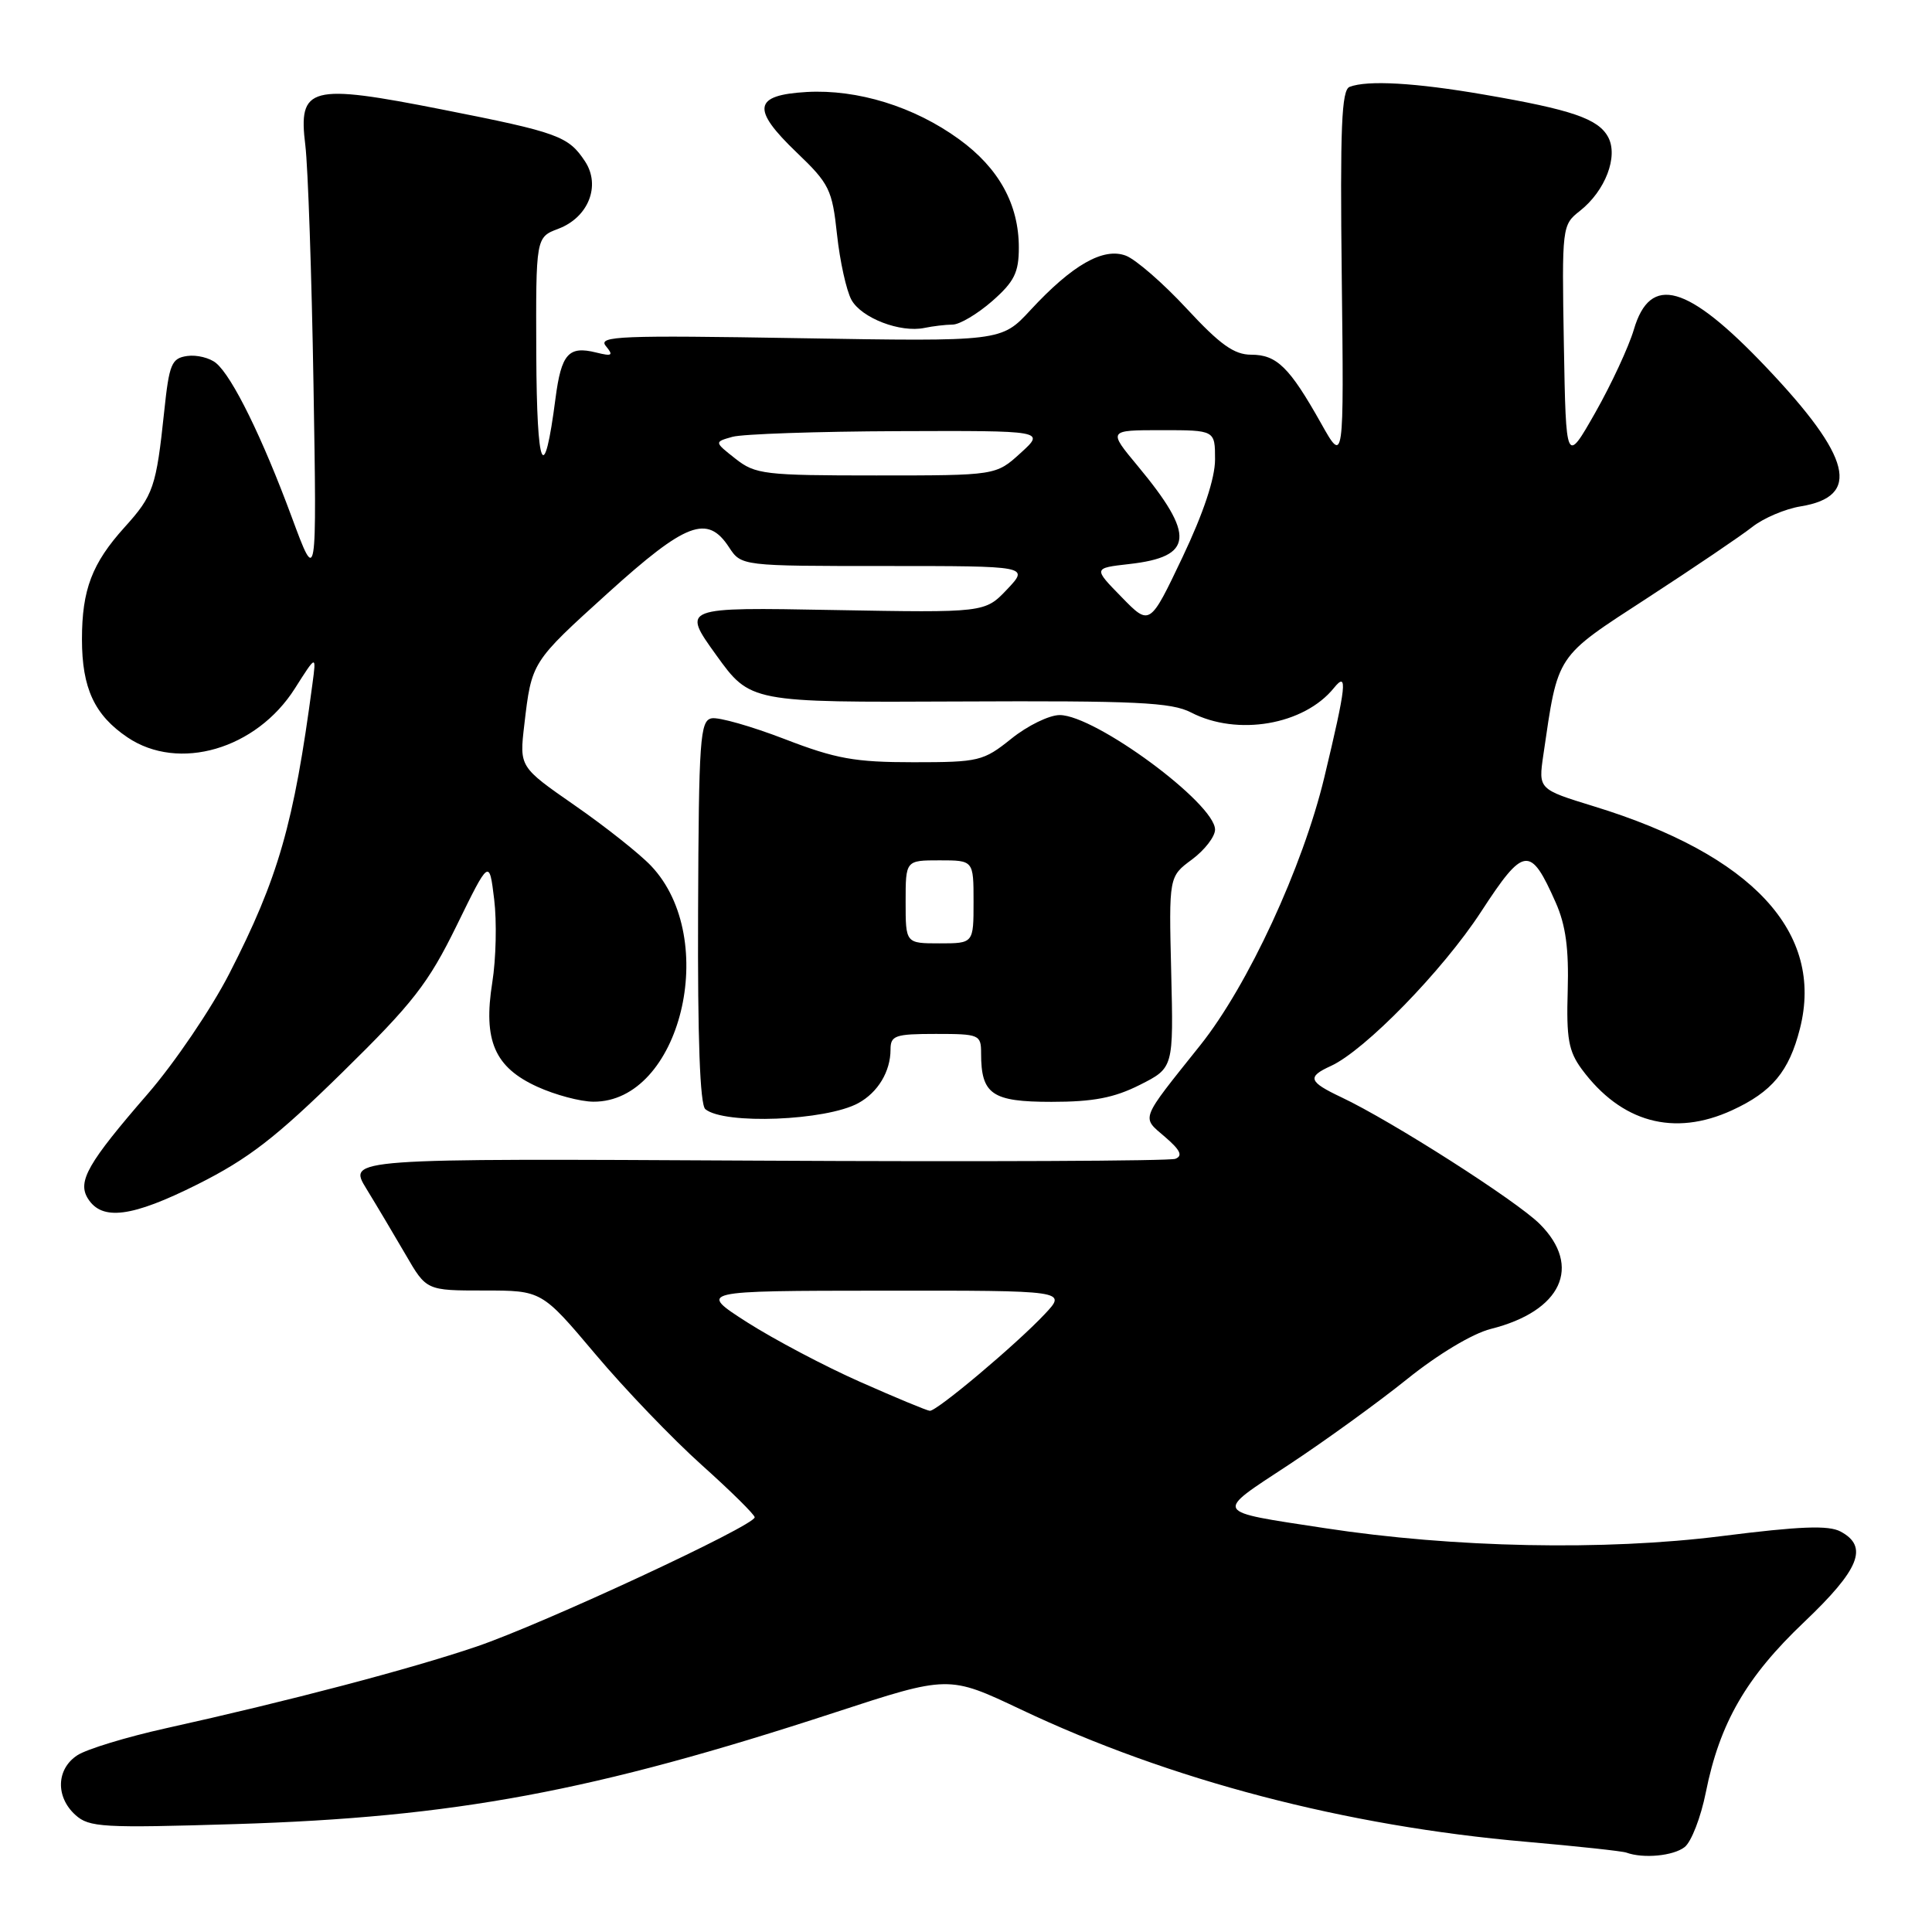 <?xml version="1.0" encoding="UTF-8" standalone="no"?>
<!DOCTYPE svg PUBLIC "-//W3C//DTD SVG 1.1//EN" "http://www.w3.org/Graphics/SVG/1.1/DTD/svg11.dtd" >
<svg xmlns="http://www.w3.org/2000/svg" xmlns:xlink="http://www.w3.org/1999/xlink" version="1.1" viewBox="0 0 256 256">
 <g >
 <path fill="currentColor"
d=" M 223.22 244.75 C 224.11 244.06 225.37 240.80 226.03 237.50 C 227.87 228.30 231.39 222.21 239.07 214.92 C 246.40 207.95 247.62 204.94 243.89 202.94 C 242.29 202.08 238.52 202.23 228.14 203.54 C 212.64 205.50 192.57 205.10 175.50 202.48 C 160.59 200.20 160.83 200.62 170.75 194.10 C 175.56 190.93 182.63 185.81 186.46 182.73 C 190.55 179.44 195.12 176.70 197.54 176.09 C 206.91 173.74 209.67 167.82 204.03 162.19 C 200.98 159.13 184.38 148.53 177.75 145.40 C 173.38 143.33 173.16 142.70 176.34 141.25 C 180.84 139.20 191.17 128.60 196.23 120.84 C 201.93 112.09 202.77 111.98 206.14 119.59 C 207.47 122.59 207.89 125.72 207.73 131.26 C 207.54 137.60 207.84 139.29 209.59 141.67 C 214.81 148.73 221.81 150.65 229.50 147.12 C 234.81 144.68 237.06 141.97 238.50 136.30 C 241.74 123.56 232.22 113.29 211.19 106.84 C 203.84 104.58 203.84 104.58 204.50 100.04 C 206.48 86.53 206.02 87.21 218.31 79.22 C 224.46 75.22 230.71 70.99 232.19 69.82 C 233.66 68.66 236.54 67.43 238.58 67.10 C 246.65 65.79 245.37 60.60 234.02 48.65 C 223.58 37.66 218.67 36.27 216.49 43.68 C 215.81 45.97 213.51 50.92 211.38 54.68 C 207.50 61.50 207.50 61.50 207.22 45.66 C 206.95 30.01 206.98 29.81 209.34 27.95 C 212.71 25.30 214.46 20.73 213.09 18.17 C 211.79 15.74 208.28 14.53 196.62 12.53 C 187.53 10.96 181.20 10.60 178.83 11.51 C 177.76 11.92 177.56 16.88 177.79 36.76 C 178.08 61.50 178.08 61.50 175.03 56.06 C 170.86 48.65 169.18 47.00 165.79 47.00 C 163.53 47.00 161.66 45.66 157.25 40.90 C 154.14 37.54 150.51 34.39 149.19 33.88 C 146.20 32.75 142.09 35.09 136.54 41.09 C 132.68 45.26 132.68 45.26 105.86 44.81 C 82.20 44.41 79.19 44.53 80.27 45.84 C 81.32 47.11 81.13 47.24 78.99 46.71 C 75.34 45.80 74.38 46.88 73.61 52.76 C 72.08 64.58 71.13 62.42 71.06 46.97 C 71.00 31.44 71.00 31.44 73.99 30.31 C 77.96 28.81 79.63 24.61 77.53 21.40 C 75.32 18.04 73.99 17.55 58.64 14.52 C 41.03 11.04 39.49 11.44 40.46 19.27 C 40.81 22.15 41.30 36.42 41.54 51.00 C 41.98 77.50 41.98 77.50 38.65 68.50 C 34.77 58.01 30.79 49.90 28.63 48.11 C 27.80 47.42 26.07 46.99 24.81 47.17 C 22.73 47.47 22.42 48.21 21.76 54.50 C 20.70 64.55 20.33 65.63 16.52 69.85 C 12.19 74.64 10.86 78.14 10.86 84.71 C 10.86 91.19 12.52 94.76 16.90 97.71 C 23.69 102.28 33.96 99.28 39.07 91.23 C 41.92 86.74 41.92 86.74 41.40 90.62 C 38.94 109.17 36.88 116.34 30.39 129.00 C 27.99 133.68 23.13 140.84 19.59 144.93 C 11.62 154.12 10.23 156.55 11.65 158.82 C 13.52 161.80 17.47 161.29 26.16 156.94 C 32.93 153.54 36.54 150.75 45.33 142.13 C 54.74 132.90 56.73 130.34 60.50 122.66 C 64.83 113.81 64.83 113.81 65.48 119.16 C 65.84 122.09 65.73 127.06 65.23 130.18 C 64.00 137.89 65.54 141.43 71.22 144.01 C 73.57 145.08 76.90 145.97 78.62 145.98 C 90.15 146.06 95.46 124.41 86.27 114.73 C 84.75 113.13 80.20 109.52 76.16 106.72 C 68.82 101.62 68.82 101.62 69.47 96.06 C 70.45 87.69 70.40 87.77 80.56 78.57 C 90.91 69.21 93.73 68.14 96.59 72.50 C 98.23 75.00 98.23 75.00 117.30 75.00 C 136.37 75.00 136.37 75.00 133.44 78.10 C 130.50 81.19 130.50 81.19 110.42 80.83 C 90.34 80.46 90.34 80.46 94.88 86.77 C 99.42 93.08 99.42 93.08 127.09 92.95 C 150.58 92.84 155.22 93.06 157.83 94.41 C 163.95 97.58 172.79 96.06 176.75 91.16 C 178.61 88.86 178.40 90.83 175.48 103.00 C 172.62 114.90 165.36 130.58 159.04 138.50 C 150.96 148.62 151.23 147.94 154.36 150.64 C 156.40 152.39 156.76 153.15 155.74 153.55 C 154.97 153.84 129.99 153.95 100.22 153.79 C 46.09 153.50 46.09 153.50 48.54 157.50 C 49.89 159.70 52.23 163.64 53.75 166.25 C 56.50 171.00 56.50 171.00 64.14 171.00 C 71.78 171.00 71.78 171.00 78.88 179.42 C 82.78 184.06 89.13 190.67 92.99 194.13 C 96.84 197.58 100.00 200.70 100.00 201.05 C 100.00 202.15 71.97 215.18 63.14 218.18 C 54.40 221.15 38.33 225.38 22.00 229.00 C 16.77 230.16 11.49 231.77 10.25 232.58 C 7.46 234.40 7.34 238.09 9.99 240.49 C 11.81 242.14 13.60 242.24 31.24 241.70 C 60.23 240.81 78.64 237.38 110.60 226.92 C 125.70 221.98 125.70 221.98 135.26 226.51 C 155.05 235.89 178.27 241.97 202.28 244.05 C 209.00 244.64 214.95 245.28 215.50 245.48 C 217.75 246.30 221.72 245.92 223.22 244.75 Z  M 113.73 146.17 C 116.33 144.75 118.00 141.98 118.00 139.07 C 118.00 137.21 118.60 137.00 124.00 137.00 C 129.77 137.00 130.00 137.10 130.00 139.57 C 130.00 145.01 131.43 146.00 139.32 146.00 C 144.86 146.00 147.63 145.47 151.04 143.75 C 155.50 141.50 155.50 141.50 155.19 128.82 C 154.88 116.15 154.88 116.15 157.94 113.89 C 159.62 112.64 161.00 110.86 161.00 109.93 C 161.00 106.46 145.12 94.75 140.41 94.75 C 139.03 94.75 136.14 96.16 134.01 97.88 C 130.29 100.86 129.71 101.00 121.03 101.00 C 113.27 101.00 110.76 100.55 103.97 97.93 C 99.58 96.24 95.23 95.00 94.30 95.18 C 92.76 95.48 92.59 97.86 92.50 120.79 C 92.43 137.60 92.75 146.38 93.46 146.97 C 95.95 149.04 109.45 148.51 113.73 146.17 Z  M 126.22 43.01 C 127.16 43.01 129.52 41.60 131.47 39.90 C 134.40 37.32 135.00 36.12 135.00 32.80 C 135.00 27.08 132.35 22.27 127.08 18.45 C 121.14 14.13 113.63 11.81 106.88 12.19 C 99.83 12.60 99.53 14.42 105.56 20.20 C 109.90 24.35 110.27 25.12 110.91 31.08 C 111.29 34.61 112.15 38.50 112.82 39.73 C 114.15 42.14 119.29 44.12 122.50 43.45 C 123.60 43.22 125.27 43.02 126.22 43.01 Z  M 114.00 183.12 C 109.33 181.06 102.58 177.49 99.00 175.21 C 92.50 171.04 92.50 171.04 116.94 171.02 C 141.37 171.00 141.37 171.00 138.44 174.12 C 134.65 178.15 124.11 187.02 123.20 186.94 C 122.81 186.91 118.67 185.19 114.00 183.12 Z  M 148.61 79.11 C 144.86 75.28 144.86 75.28 149.62 74.74 C 158.17 73.78 158.42 70.97 150.76 61.75 C 146.81 57.00 146.81 57.00 153.91 57.00 C 161.00 57.00 161.00 57.00 161.00 60.88 C 161.00 63.38 159.47 67.98 156.68 73.85 C 152.35 82.95 152.35 82.95 148.61 79.11 Z  M 97.45 60.78 C 94.63 58.56 94.63 58.56 97.06 57.88 C 98.40 57.51 108.28 57.17 119.00 57.13 C 138.50 57.06 138.50 57.06 135.23 60.03 C 131.97 63.00 131.97 63.00 116.12 63.00 C 101.26 63.00 100.09 62.86 97.45 60.78 Z  M 120.00 119.50 C 120.00 114.00 120.00 114.00 124.50 114.00 C 129.00 114.00 129.00 114.00 129.00 119.50 C 129.00 125.00 129.00 125.00 124.50 125.00 C 120.00 125.00 120.00 125.00 120.00 119.50 Z "/>
</g>
</svg>